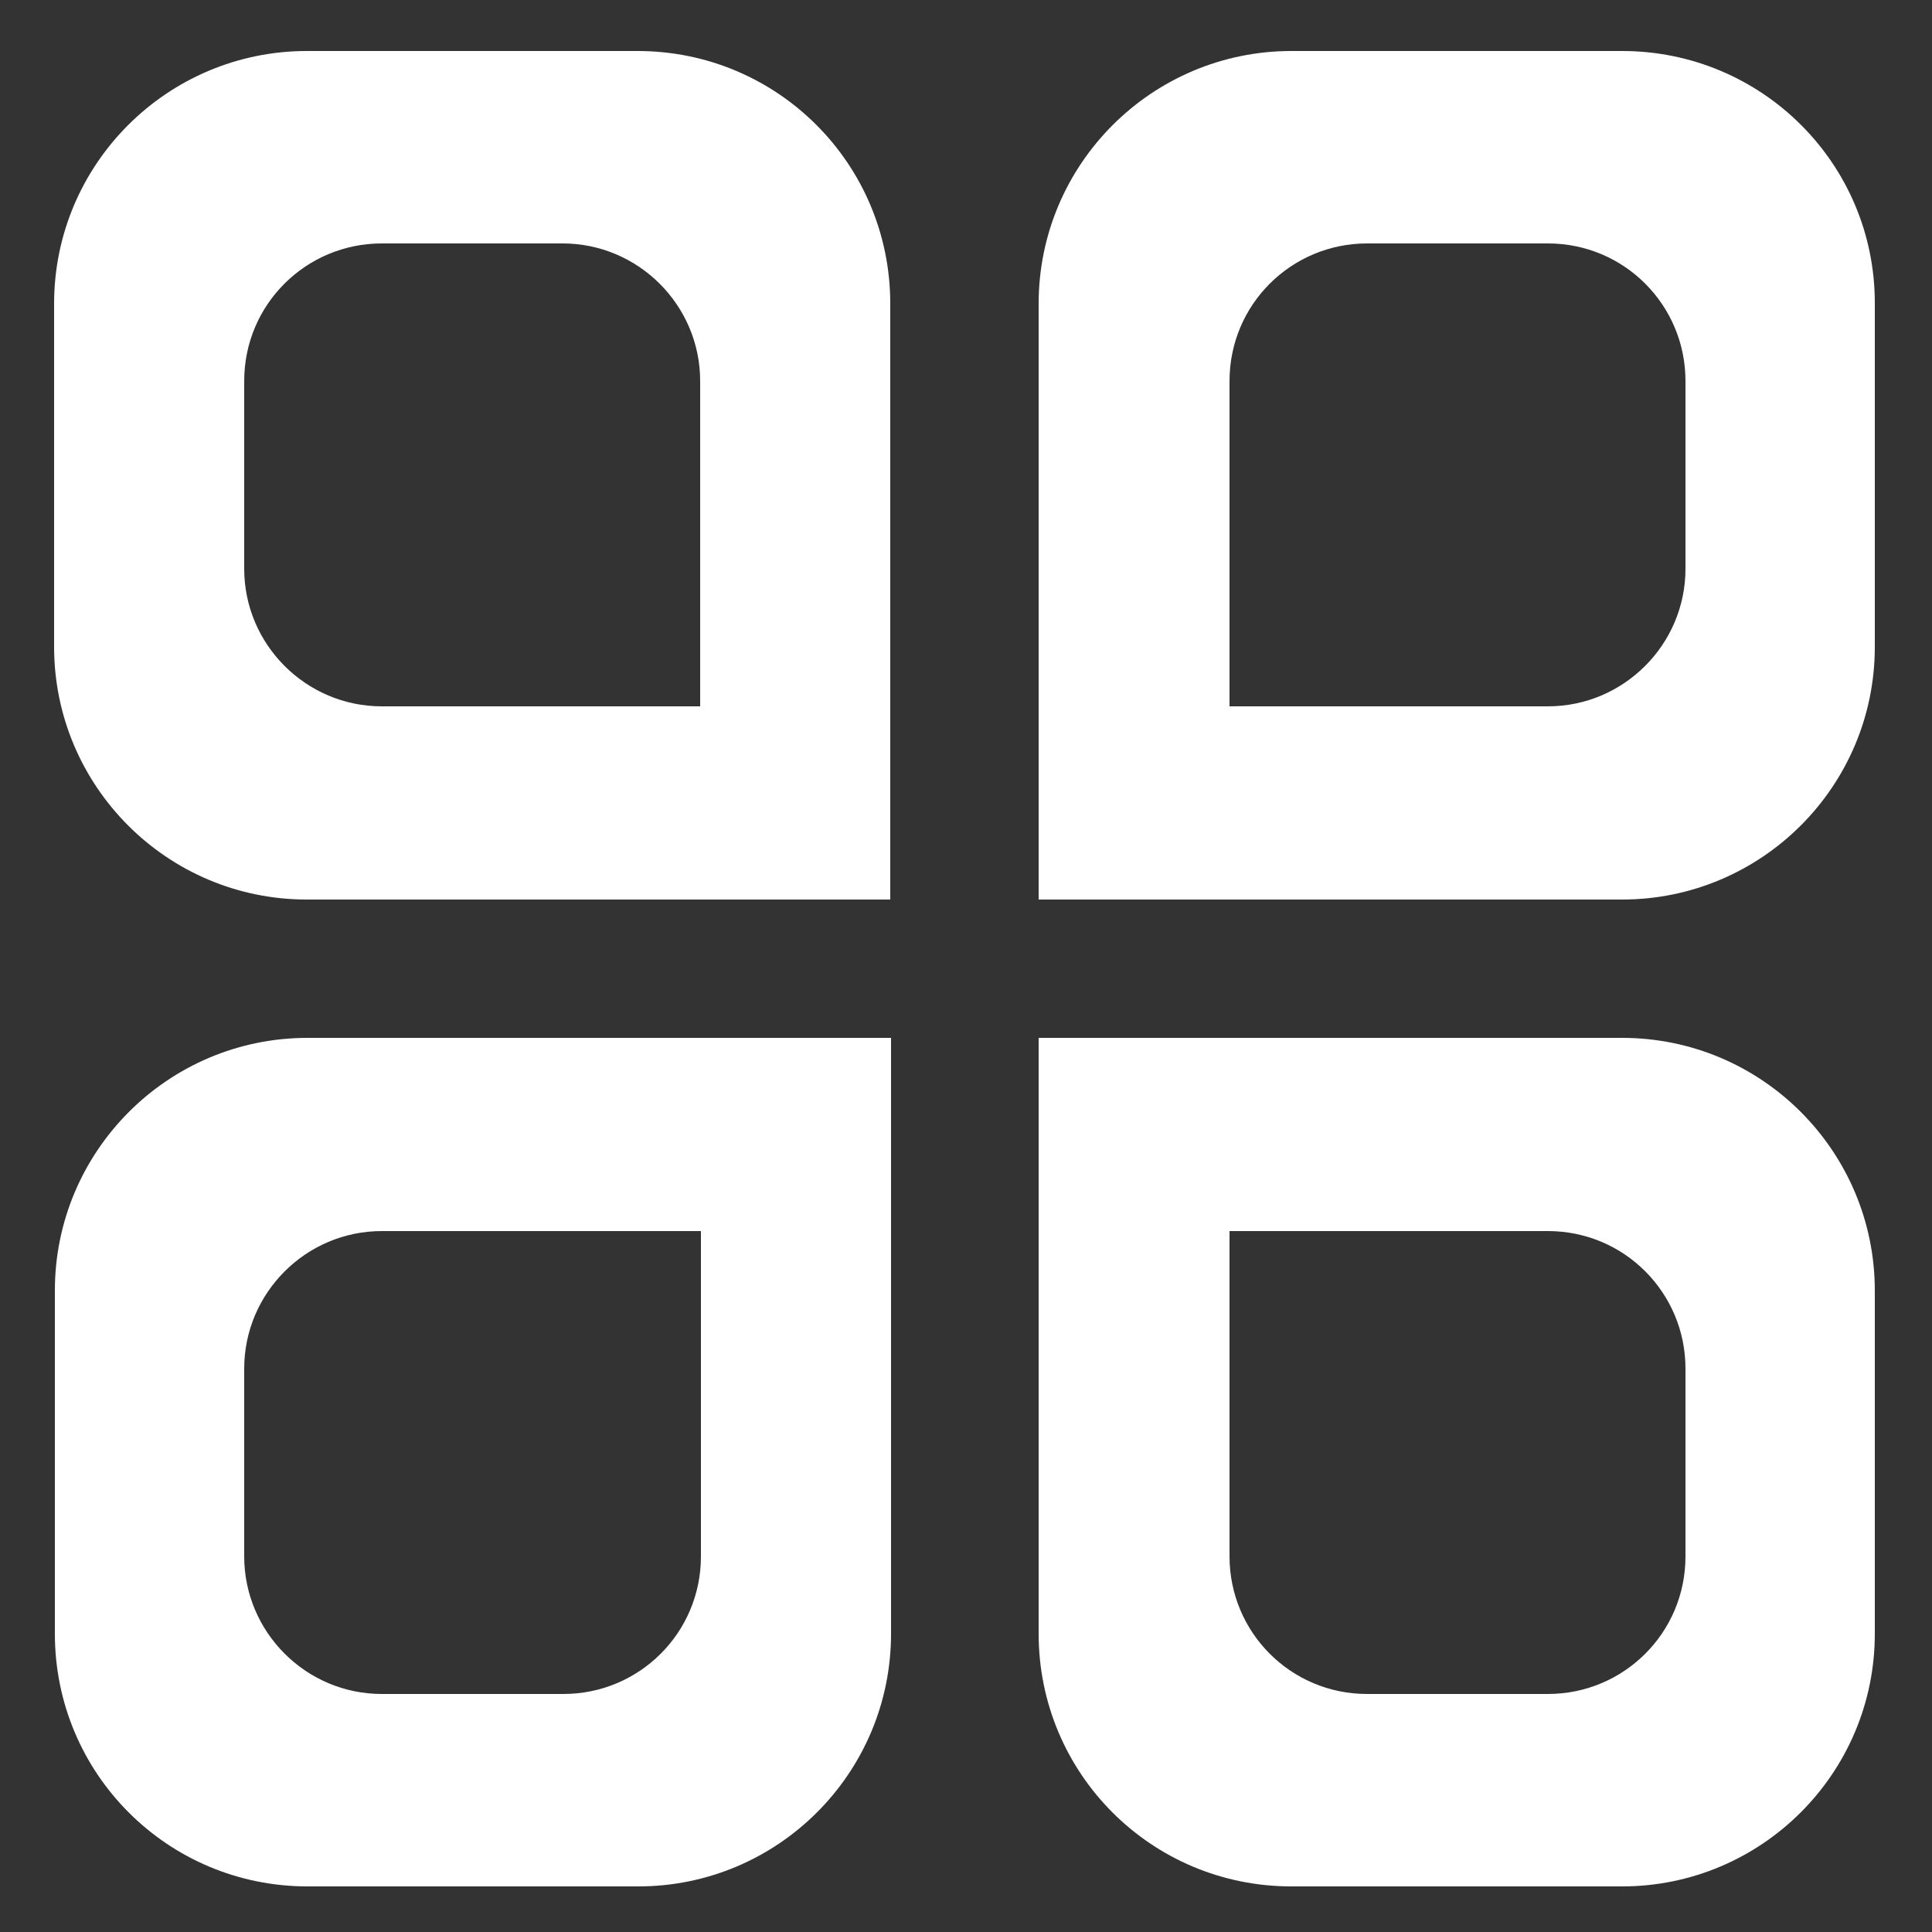 <svg version="1.1" id="compare" xmlns="http://www.w3.org/2000/svg" xmlns:xlink="http://www.w3.org/1999/xlink" viewBox="0 0 250 250">
<rect x="0" y="0" width="250" height="250" fill="#333333" stroke="none"/>
<style type="text/css">
	.st0{fill:#FFFFFF;}
</style>
<path class="st0" d="M209.9,6.6h-42.8c-18,0-32.7,14.6-32.7,32.7v77.1h75.5c18,0,32.7-14.6,32.7-32.7V39.2
	C242.6,21.2,228,6.6,209.9,6.6z M218.1,73.6c0,9.8-8,17.8-17.8,17.8h-41.2V49.3c0-9.9,8-17.8,17.8-17.8h23.4c9.9,0,17.8,8,17.8,17.8
	V73.6z M82.5,6.6H39.7C21.7,6.6,7,21.2,7,39.3v44.4c0,18,14.6,32.7,32.7,32.7h75.5V39.3C115.2,21.2,100.6,6.6,82.5,6.6z M49.4,91.4
	c-9.8,0-17.8-8-17.8-17.8V49.3c0-9.9,8-17.8,17.8-17.8h23.4c9.8,0,17.8,8,17.8,17.8v42.1L49.4,91.4z M7.1,167v44.4
	c0,18.1,14.6,32.7,32.7,32.7h42.8c18,0,32.7-14.6,32.7-32.7v-77.1H39.8C21.7,134.3,7.1,149,7.1,167z M90.7,159.3v42.1
	c0,9.9-8,17.8-17.8,17.8H49.4c-9.8,0-17.8-8-17.8-17.8v-24.3c0-9.8,8-17.8,17.8-17.8L90.7,159.3z M209.9,134.3h-75.5v77.1
	c0,18.1,14.6,32.7,32.7,32.7h42.8c18,0,32.7-14.6,32.7-32.7V167C242.6,149,228,134.3,209.9,134.3z M218.1,201.4
	c0,9.9-8,17.8-17.8,17.8h-23.4c-9.9,0-17.8-8-17.8-17.8v-42.1h41.2c9.9,0,17.8,8,17.8,17.8V201.4z"/>
</svg>

